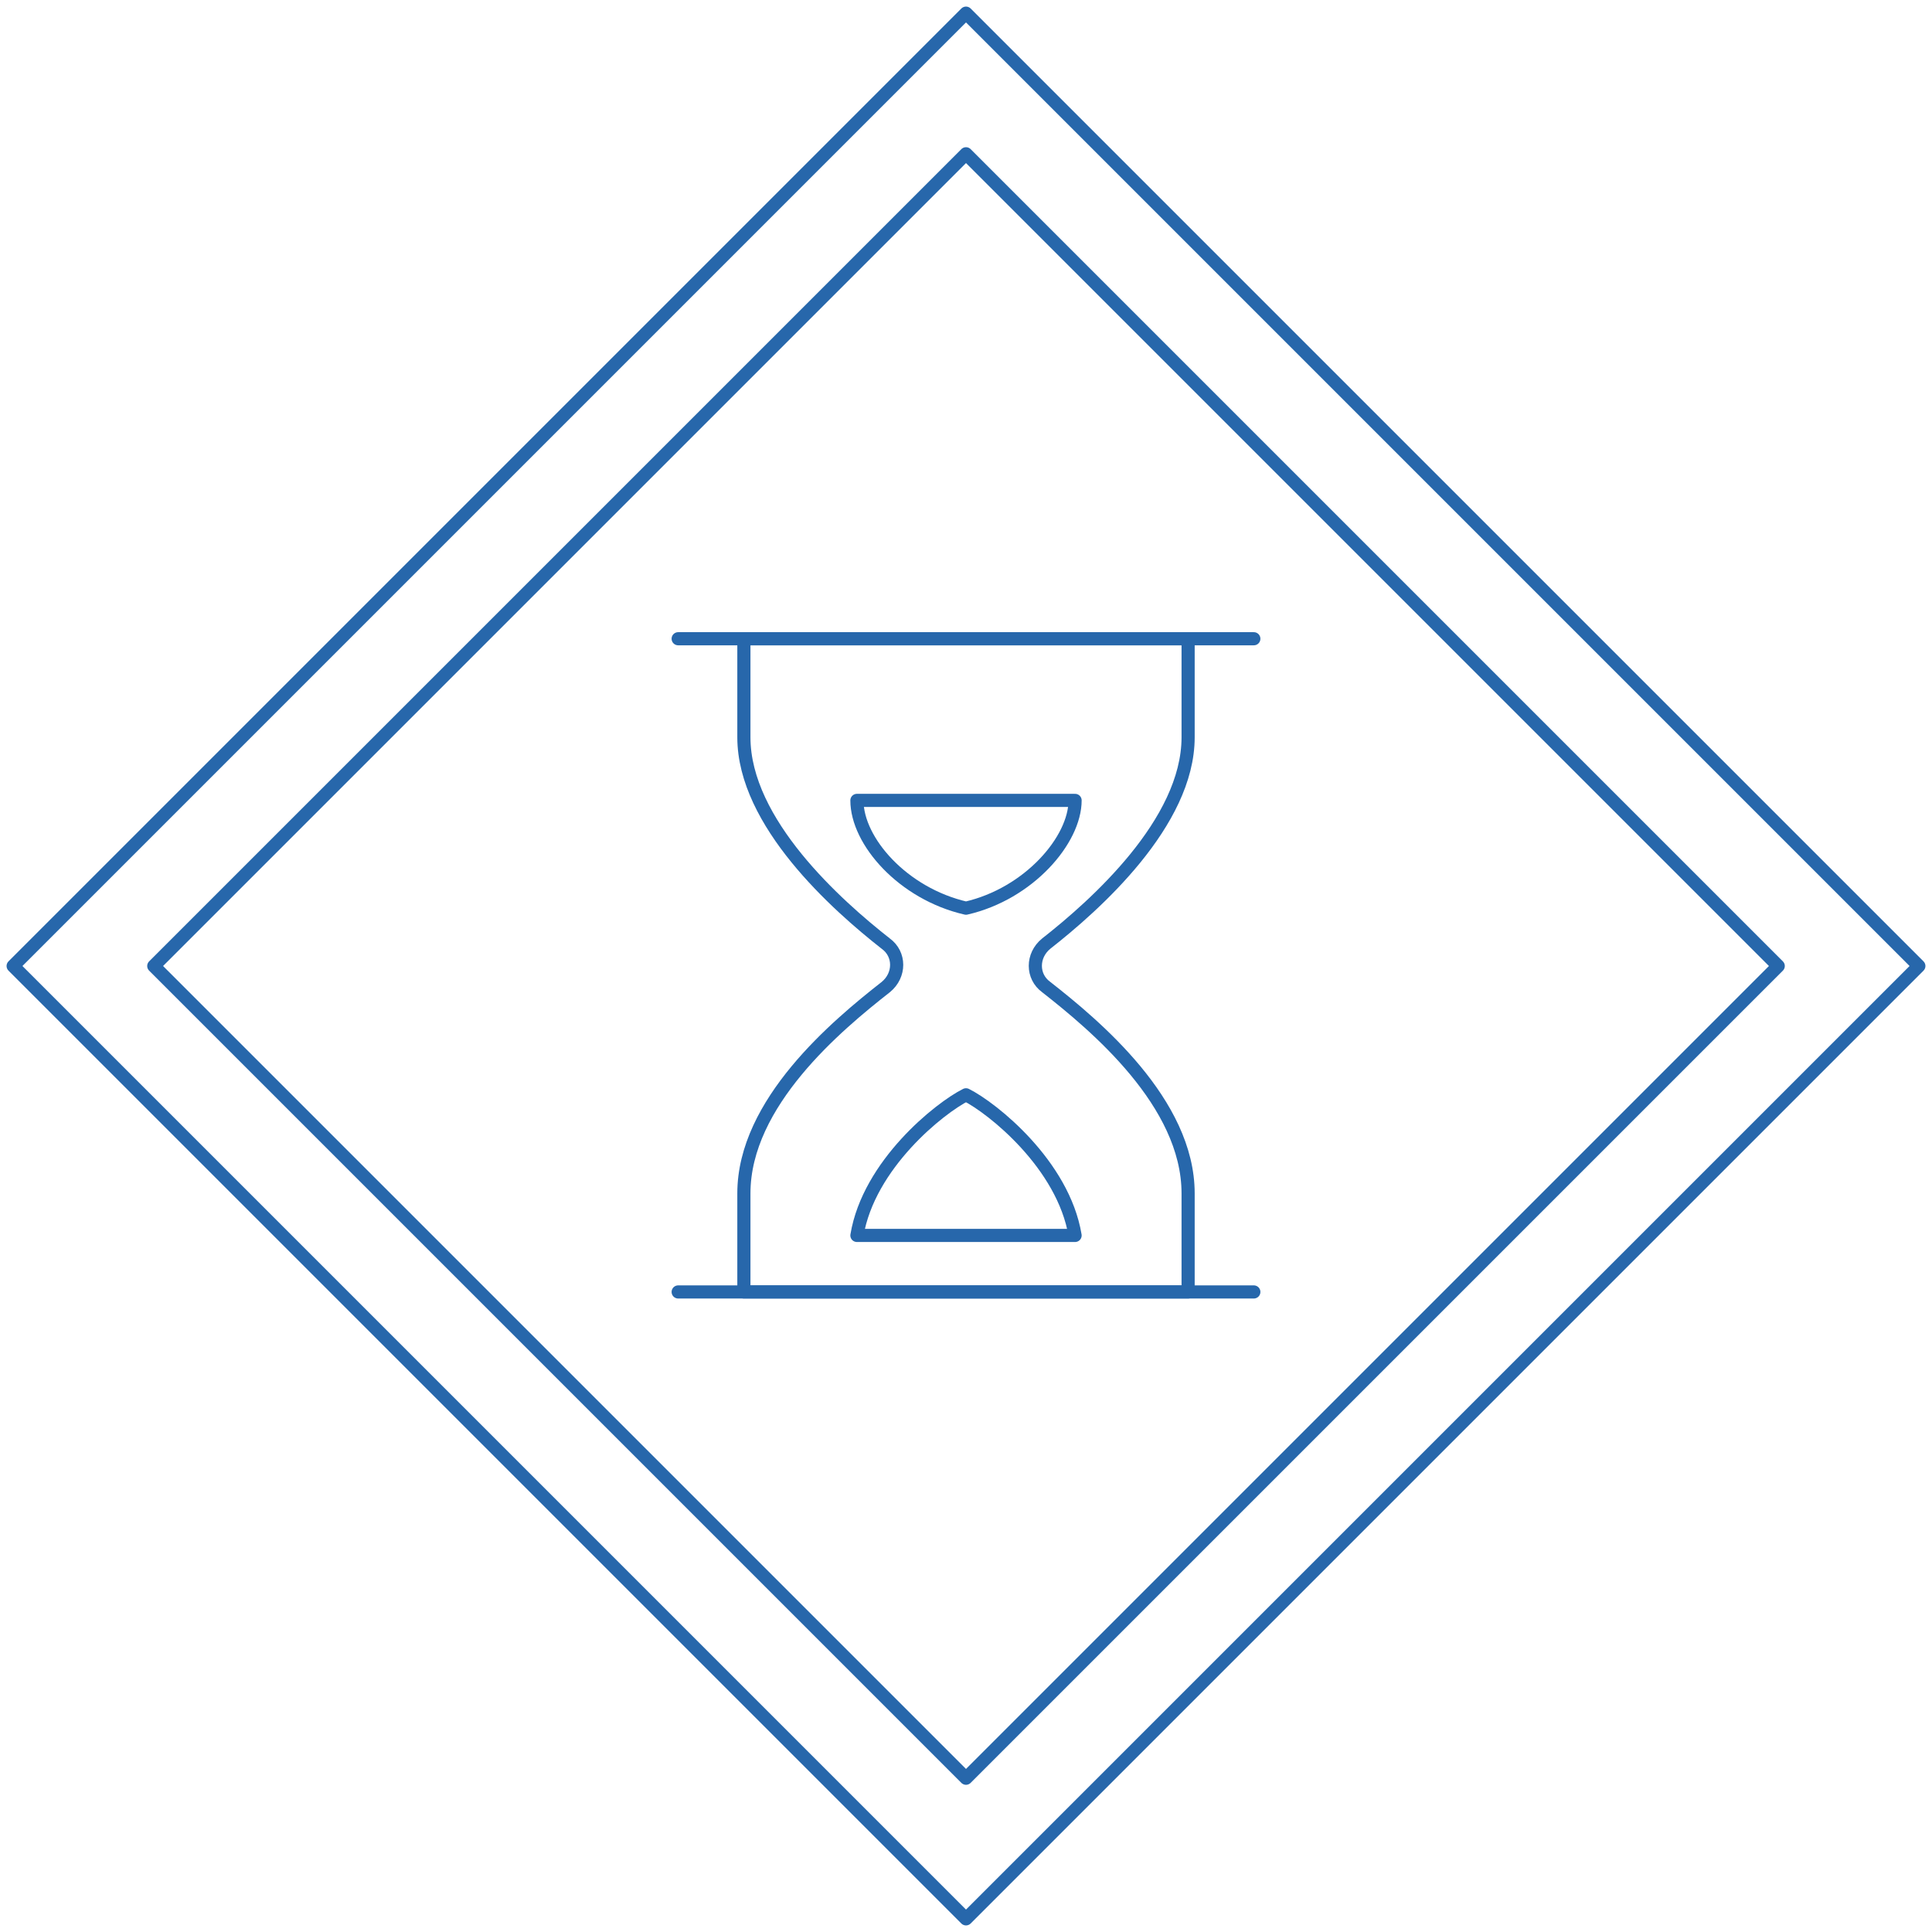 <?xml version="1.0" encoding="utf-8"?>
<!-- Generator: Adobe Illustrator 19.2.1, SVG Export Plug-In . SVG Version: 6.00 Build 0)  -->
<svg version="1.1" id="Layer_1" xmlns="http://www.w3.org/2000/svg" xmlns:xlink="http://www.w3.org/1999/xlink" x="0px" y="0px"
	 viewBox="0 0 147 147" style="enable-background:new 0 0 147 147;" xml:space="preserve">
<style type="text/css">
	.st0{fill:none;stroke:#2767AB;stroke-linejoin:round;}
	.st1{fill:none;stroke:#2767AB;stroke-linejoin:round;enable-background:new    ;}
	.st2{fill:none;stroke:#2767AB;stroke-linecap:round;stroke-linejoin:round;}
</style>
<g>
	<path id="Rectangle_13_copy_3" class="st0" d="M11.7,73.5l61.8-61.8l61.8,61.8l-61.8,61.8L11.7,73.5z"/>
	<path id="Rectangle_13_copy_3-2" class="st0" d="M1,73.5L73.5,1L146,73.5L73.5,146L1,73.5z"/>
</g>
<path class="st1" d="M0,0"/>
<g>
	<path class="st2" d="M90.4,56.1v-7.5H73.5H56.6v7.5c0,6.5,7.1,12.8,10.8,15.7c1.1,0.8,1.1,2.4,0,3.3c-3.7,2.9-10.8,8.8-10.8,15.7
		v7.5h16.9h16.9v-7.5c0-6.9-7.1-12.8-10.8-15.7c-1.1-0.8-1.1-2.4,0-3.3C83.3,68.9,90.4,62.6,90.4,56.1z"/>
	<line class="st2" x1="95.4" y1="48.6" x2="51.6" y2="48.6"/>
	<line class="st2" x1="95.4" y1="98.3" x2="51.6" y2="98.3"/>
	<path class="st2" d="M73.5,83.3c-2,1-7.4,5.3-8.3,10.7c3.1,0,8.3,0,8.3,0s5.2,0,8.3,0C80.9,88.6,75.5,84.3,73.5,83.3z"/>
	<path class="st2" d="M73.5,60.9c0,0-5.2,0-8.3,0c0,3.1,3.5,7.1,8.3,8.2c4.8-1.1,8.3-5.2,8.3-8.2C78.7,60.9,73.5,60.9,73.5,60.9z"/>
</g>
</svg>
